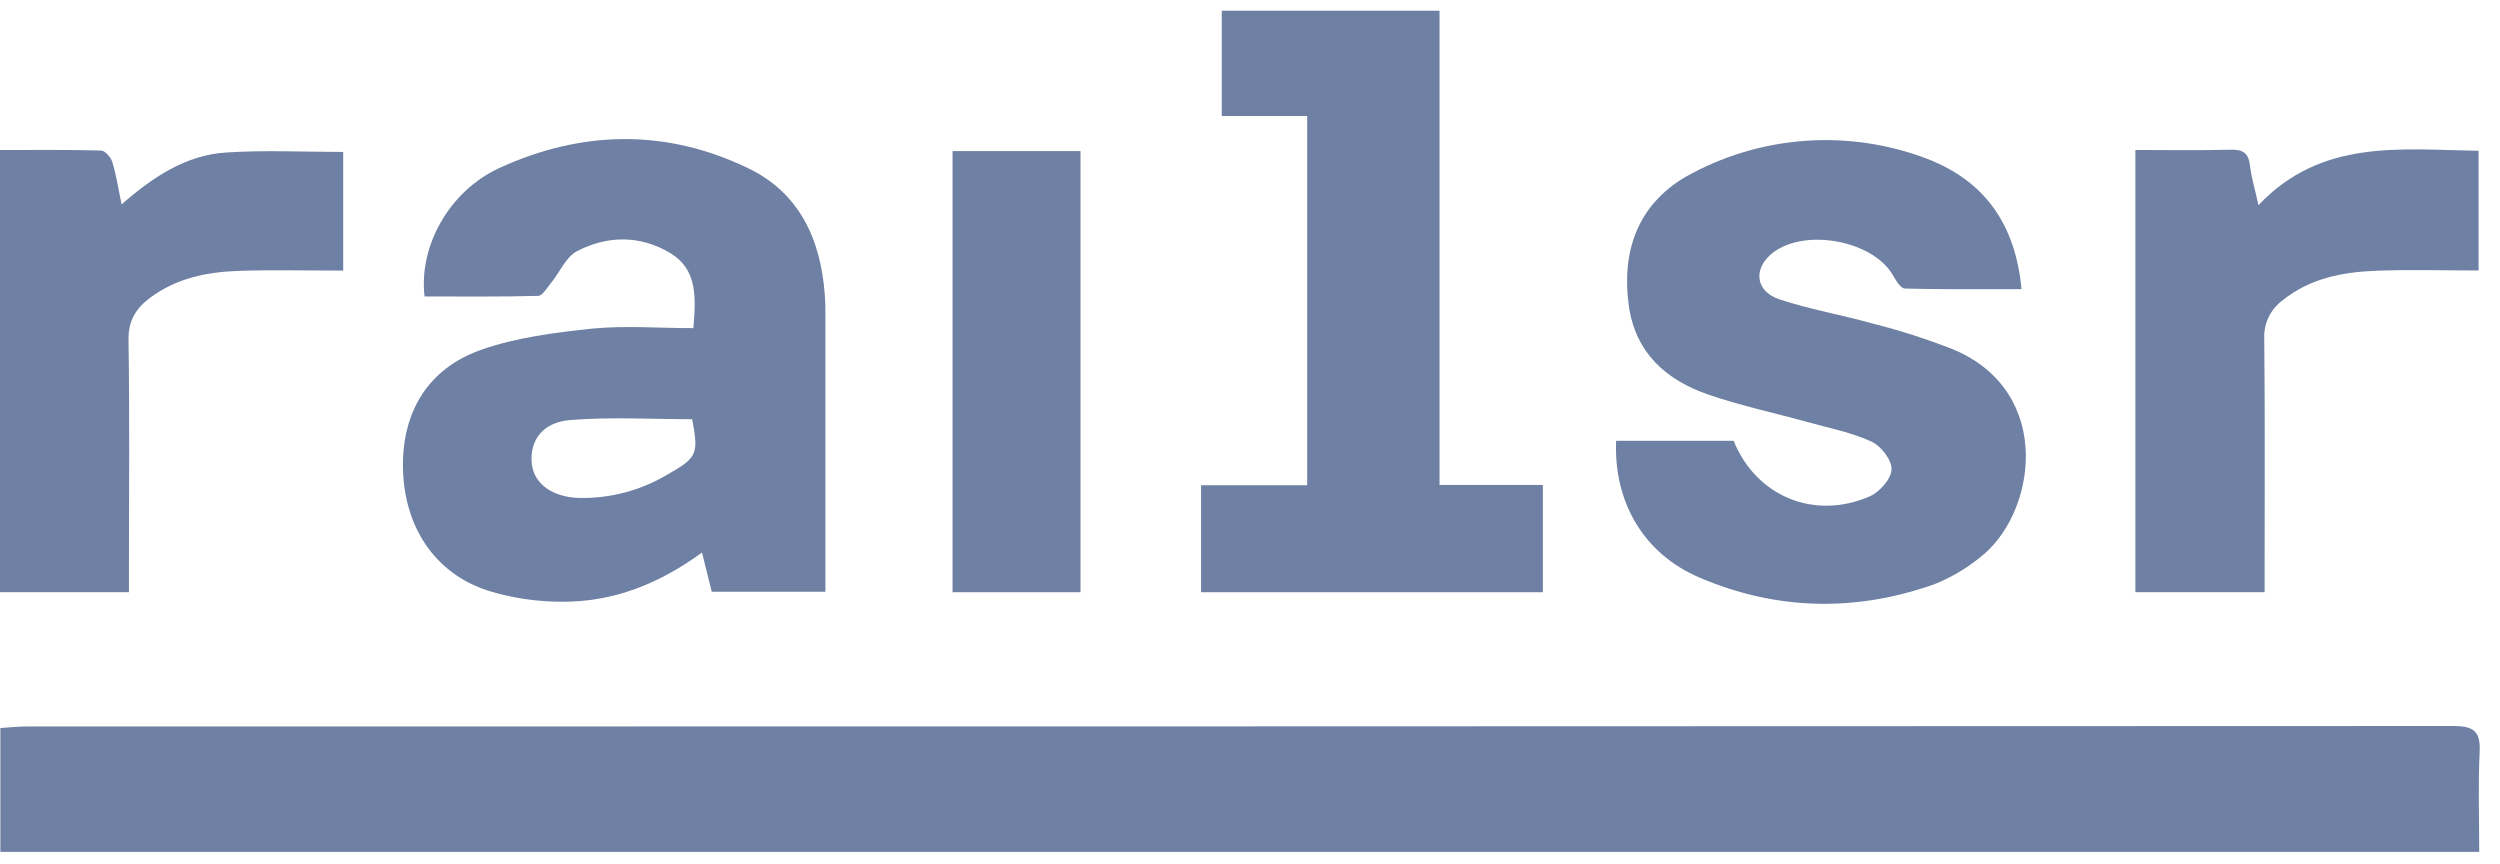 <svg width="107" height="37" viewBox="0 0 107 37" fill="none" xmlns="http://www.w3.org/2000/svg">
<path d="M106.111 36.459H0.016V31.16C0.379 31.136 0.751 31.094 1.129 31.094C35.753 31.094 70.377 31.087 105.003 31.073C105.864 31.073 106.172 31.291 106.129 32.181C106.06 33.585 106.111 35 106.111 36.459Z" fill="#6E80A3"/>
<path d="M29.676 14.044C29.785 12.739 29.857 11.538 28.689 10.832C27.407 10.062 26.002 10.071 24.693 10.752C24.218 11.002 23.957 11.66 23.584 12.109C23.417 12.316 23.221 12.654 23.04 12.663C21.414 12.707 19.786 12.688 18.171 12.688C17.918 10.546 19.214 8.178 21.386 7.184C24.887 5.583 28.484 5.502 31.988 7.184C34.221 8.241 35.129 10.25 35.303 12.63C35.324 12.901 35.327 13.175 35.327 13.446C35.327 17.379 35.327 21.31 35.327 25.325H30.462C30.339 24.823 30.202 24.282 30.046 23.648C28.211 24.989 26.253 25.765 24.077 25.754C22.994 25.758 21.916 25.598 20.881 25.279C18.61 24.54 17.302 22.555 17.248 20.058C17.194 17.67 18.294 15.782 20.591 14.972C22.102 14.441 23.753 14.234 25.359 14.063C26.753 13.929 28.182 14.044 29.676 14.044ZM29.625 17.942C27.877 17.942 26.128 17.838 24.398 17.978C23.198 18.075 22.651 18.887 22.763 19.869C22.867 20.72 23.652 21.276 24.782 21.312C26.119 21.34 27.437 20.99 28.584 20.3C29.843 19.584 29.906 19.432 29.625 17.942Z" fill="#6E80A3"/>
<path d="M69.17 18.865H74.199C75.16 21.239 77.638 22.28 80.023 21.245C80.445 21.063 80.942 20.498 80.959 20.093C80.975 19.688 80.508 19.09 80.101 18.901C79.262 18.513 78.325 18.331 77.422 18.08C75.996 17.684 74.54 17.375 73.142 16.898C71.314 16.273 69.988 15.103 69.71 13.061C69.397 10.755 70.095 8.792 72.108 7.589C73.674 6.699 75.417 6.167 77.212 6.031C79.008 5.895 80.812 6.158 82.494 6.801C84.964 7.76 86.261 9.613 86.521 12.376C84.834 12.376 83.184 12.392 81.538 12.351C81.356 12.351 81.153 12.022 81.033 11.806C80.163 10.249 77.089 9.72 75.765 10.912C75.038 11.569 75.162 12.479 76.159 12.812C77.472 13.248 78.851 13.48 80.186 13.857C81.355 14.153 82.504 14.524 83.625 14.966C87.96 16.807 87.141 22.051 84.715 23.881C84.127 24.355 83.471 24.737 82.768 25.014C79.405 26.197 76.034 26.126 72.757 24.727C70.353 23.712 69.061 21.494 69.17 18.865Z" fill="#6E80A3"/>
<path d="M61.612 20.756H66.034V25.347H51.406V20.769H55.948V4.964H52.291V0.459H61.612V20.756Z" fill="#6E80A3"/>
<path d="M91.394 6.419C92.811 6.419 94.143 6.443 95.471 6.407C96 6.392 96.238 6.552 96.299 7.088C96.356 7.587 96.507 8.074 96.663 8.781C99.362 5.932 102.734 6.403 106.084 6.454V11.577C104.62 11.577 103.148 11.531 101.682 11.589C100.249 11.646 98.857 11.913 97.686 12.861C97.432 13.049 97.229 13.297 97.093 13.582C96.958 13.867 96.895 14.181 96.91 14.496C96.944 17.766 96.926 21.036 96.926 24.306V25.347H91.394V6.419Z" fill="#6E80A3"/>
<path d="M14.689 11.582C13.146 11.582 11.666 11.542 10.191 11.595C8.848 11.642 7.546 11.908 6.429 12.741C5.816 13.197 5.486 13.728 5.5 14.558C5.551 17.828 5.52 21.098 5.518 24.368V25.347H-0.008V6.421C1.445 6.421 2.882 6.403 4.323 6.443C4.494 6.443 4.745 6.73 4.806 6.93C4.972 7.475 5.057 8.04 5.204 8.747C6.563 7.56 7.965 6.637 9.673 6.527C11.321 6.419 12.979 6.503 14.689 6.503V11.582Z" fill="#6E80A3"/>
<path d="M40.77 6.467H46.245V25.347H40.77V6.467Z" fill="#6E80A3"/>
</svg>
